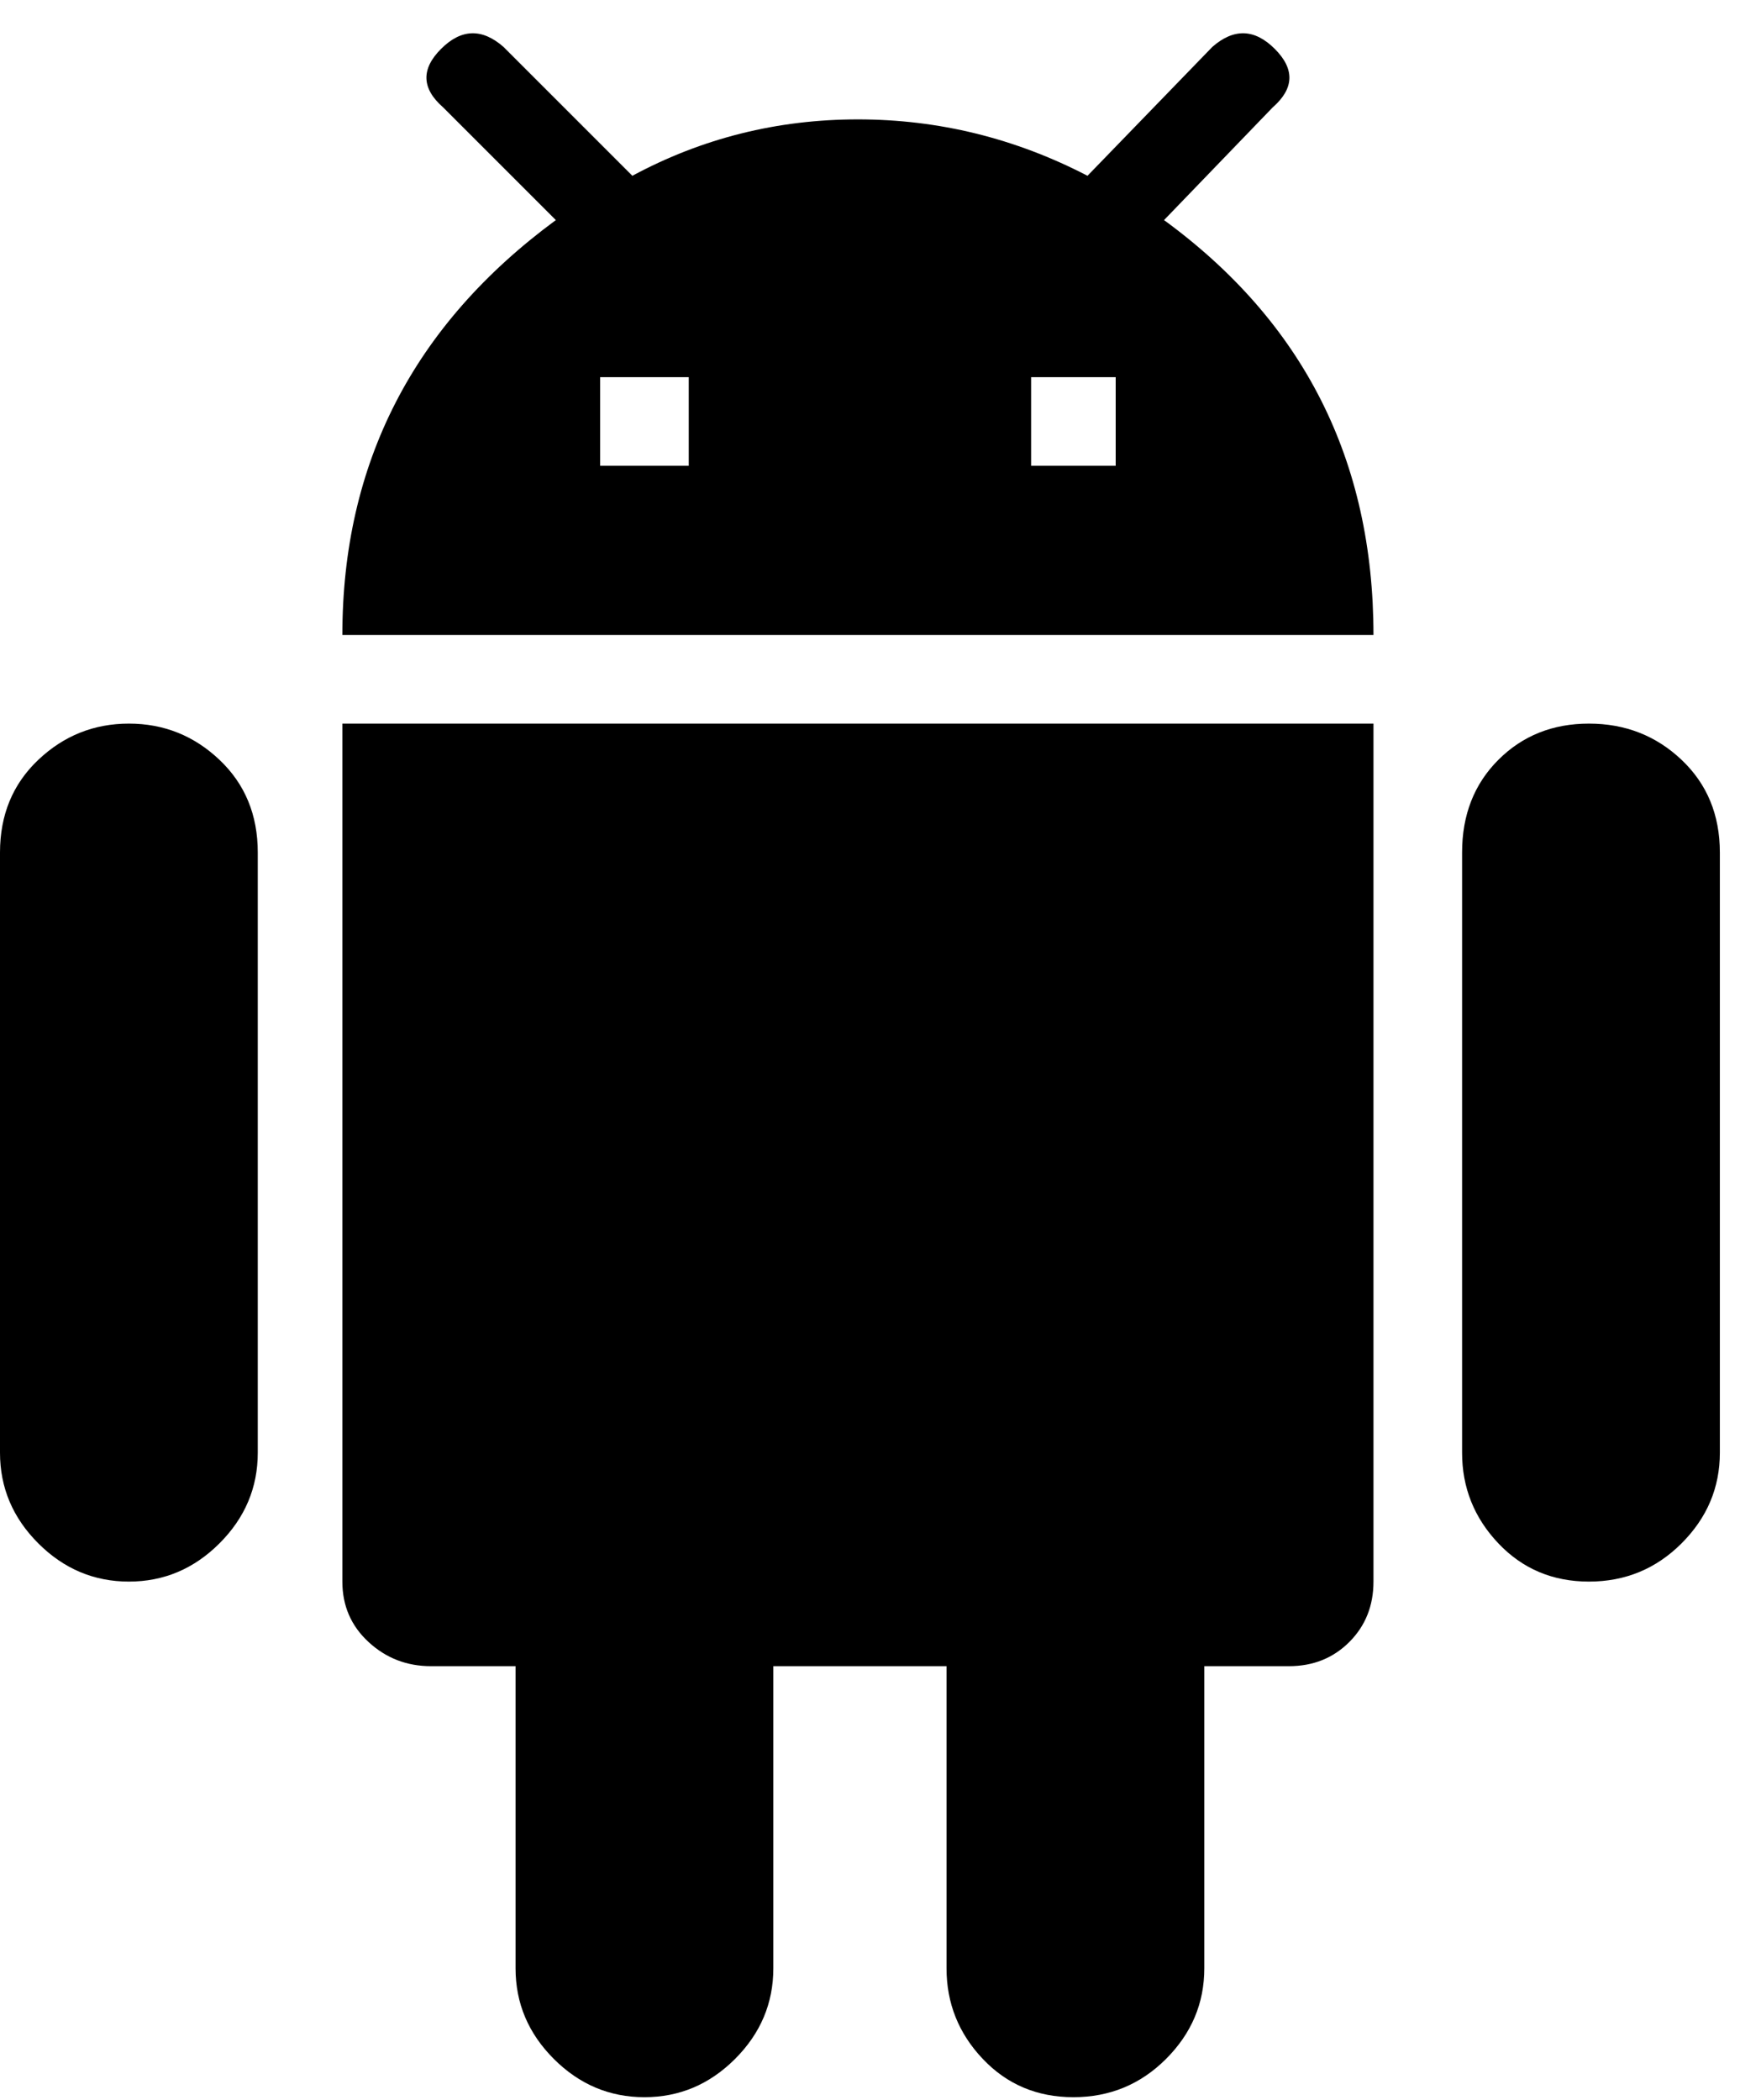 <svg xmlns="http://www.w3.org/2000/svg" width="3em" height="3.62em" viewBox="0 0 432 520"><path fill="currentColor" d="M85 392V179h256v213q0 9-6 15t-15 6h-21v75q0 13-9.5 22.5t-23 9.5t-22.5-9.5t-9-22.5v-75h-43v75q0 13-9.5 22.5T160 520t-22.5-9.5T128 488v-75h-21q-9 0-15.5-6T85 392M32 179q13 0 22.5 9t9.5 23v149q0 13-9.5 22.5T32 392t-22.5-9.5T0 360V211q0-14 9.5-23t22.5-9m362.5 0q13.5 0 23 9t9.5 23v149q0 13-9.5 22.5t-23 9.5t-22.5-9.5t-9-22.5V211q0-14 9-23t22.5-9M289 54q52 38 52 103H85q0-64 53-103l-28-28q-8-7-.5-14.5T125 11l32 32q26-14 56-14t57 14l31-32q8-7 15.5.5T316 26zm-118 61V93h-22v22zm106 0V93h-21v22z"/></svg>